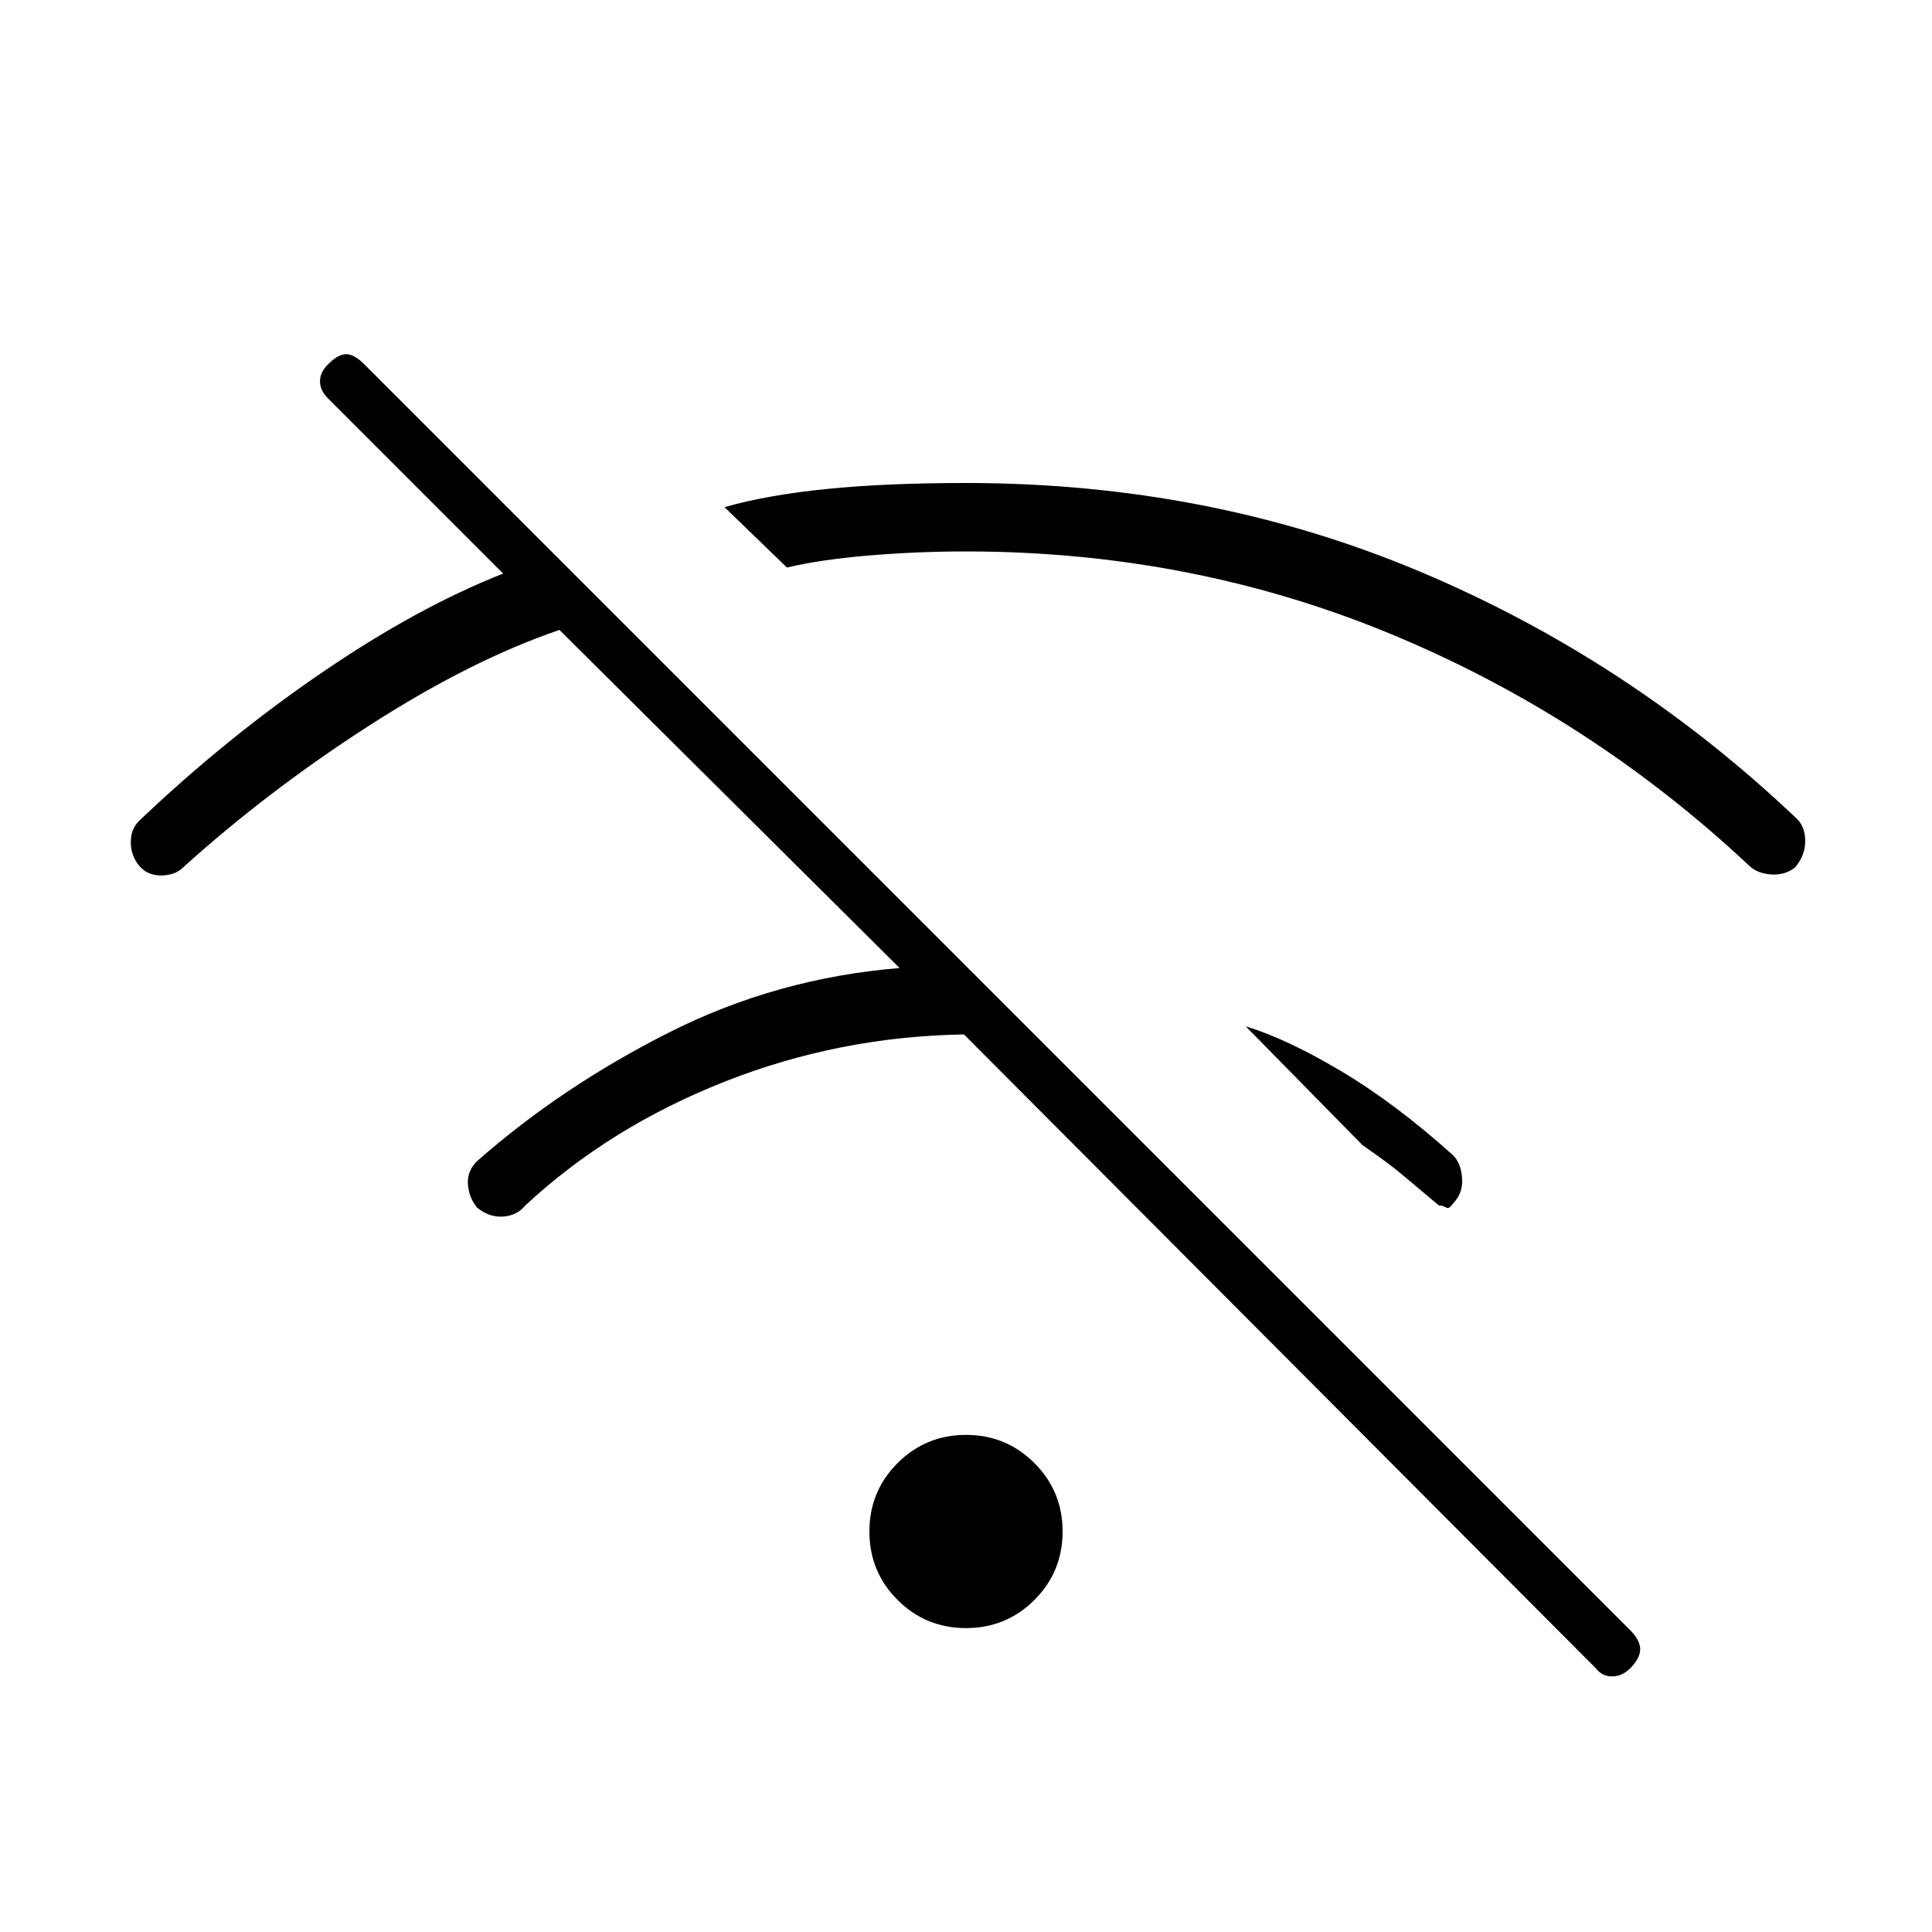 <svg xmlns="http://www.w3.org/2000/svg" height="40" width="40"><path d="M20 33.708Q19.167 33.708 18.583 33.125Q18 32.542 18 31.708Q18 30.875 18.583 30.292Q19.167 29.708 20 29.708Q20.833 29.708 21.417 30.292Q22 30.875 22 31.708Q22 32.542 21.417 33.125Q20.833 33.708 20 33.708ZM36.208 17.917Q32.917 14.833 28.792 13.125Q24.667 11.417 20 11.417Q19 11.417 18 11.5Q17 11.583 16.292 11.75L15 10.5Q15.875 10.25 17.104 10.125Q18.333 10 20 10Q25.042 10 29.396 11.833Q33.75 13.667 37.208 16.958Q37.375 17.125 37.375 17.417Q37.375 17.708 37.167 17.958Q36.958 18.125 36.667 18.104Q36.375 18.083 36.208 17.917ZM29.792 24.958Q29.292 24.542 29.021 24.312Q28.75 24.083 28.208 23.708L25.792 21.25Q26.625 21.5 27.75 22.167Q28.875 22.833 30.083 23.917Q30.25 24.083 30.271 24.396Q30.292 24.708 30.083 24.917Q30 25.042 29.938 25Q29.875 24.958 29.792 24.958ZM33.042 34.542 19.958 21.417Q17.375 21.458 15 22.396Q12.625 23.333 10.875 24.958Q10.708 25.167 10.417 25.188Q10.125 25.208 9.875 25Q9.708 24.792 9.688 24.521Q9.667 24.25 9.875 24.042Q11.625 22.5 13.854 21.375Q16.083 20.25 18.625 20.042L11.583 13.042Q9.75 13.667 7.646 15.021Q5.542 16.375 3.792 17.958Q3.625 18.125 3.333 18.125Q3.042 18.125 2.875 17.917Q2.708 17.708 2.708 17.438Q2.708 17.167 2.875 17Q4.667 15.292 6.646 13.938Q8.625 12.583 10.417 11.875L6.792 8.25Q6.625 8.083 6.625 7.896Q6.625 7.708 6.792 7.542Q7 7.333 7.167 7.333Q7.333 7.333 7.542 7.542L33.75 33.75Q33.958 33.958 33.958 34.146Q33.958 34.333 33.75 34.542Q33.583 34.708 33.375 34.708Q33.167 34.708 33.042 34.542Z"/></svg>